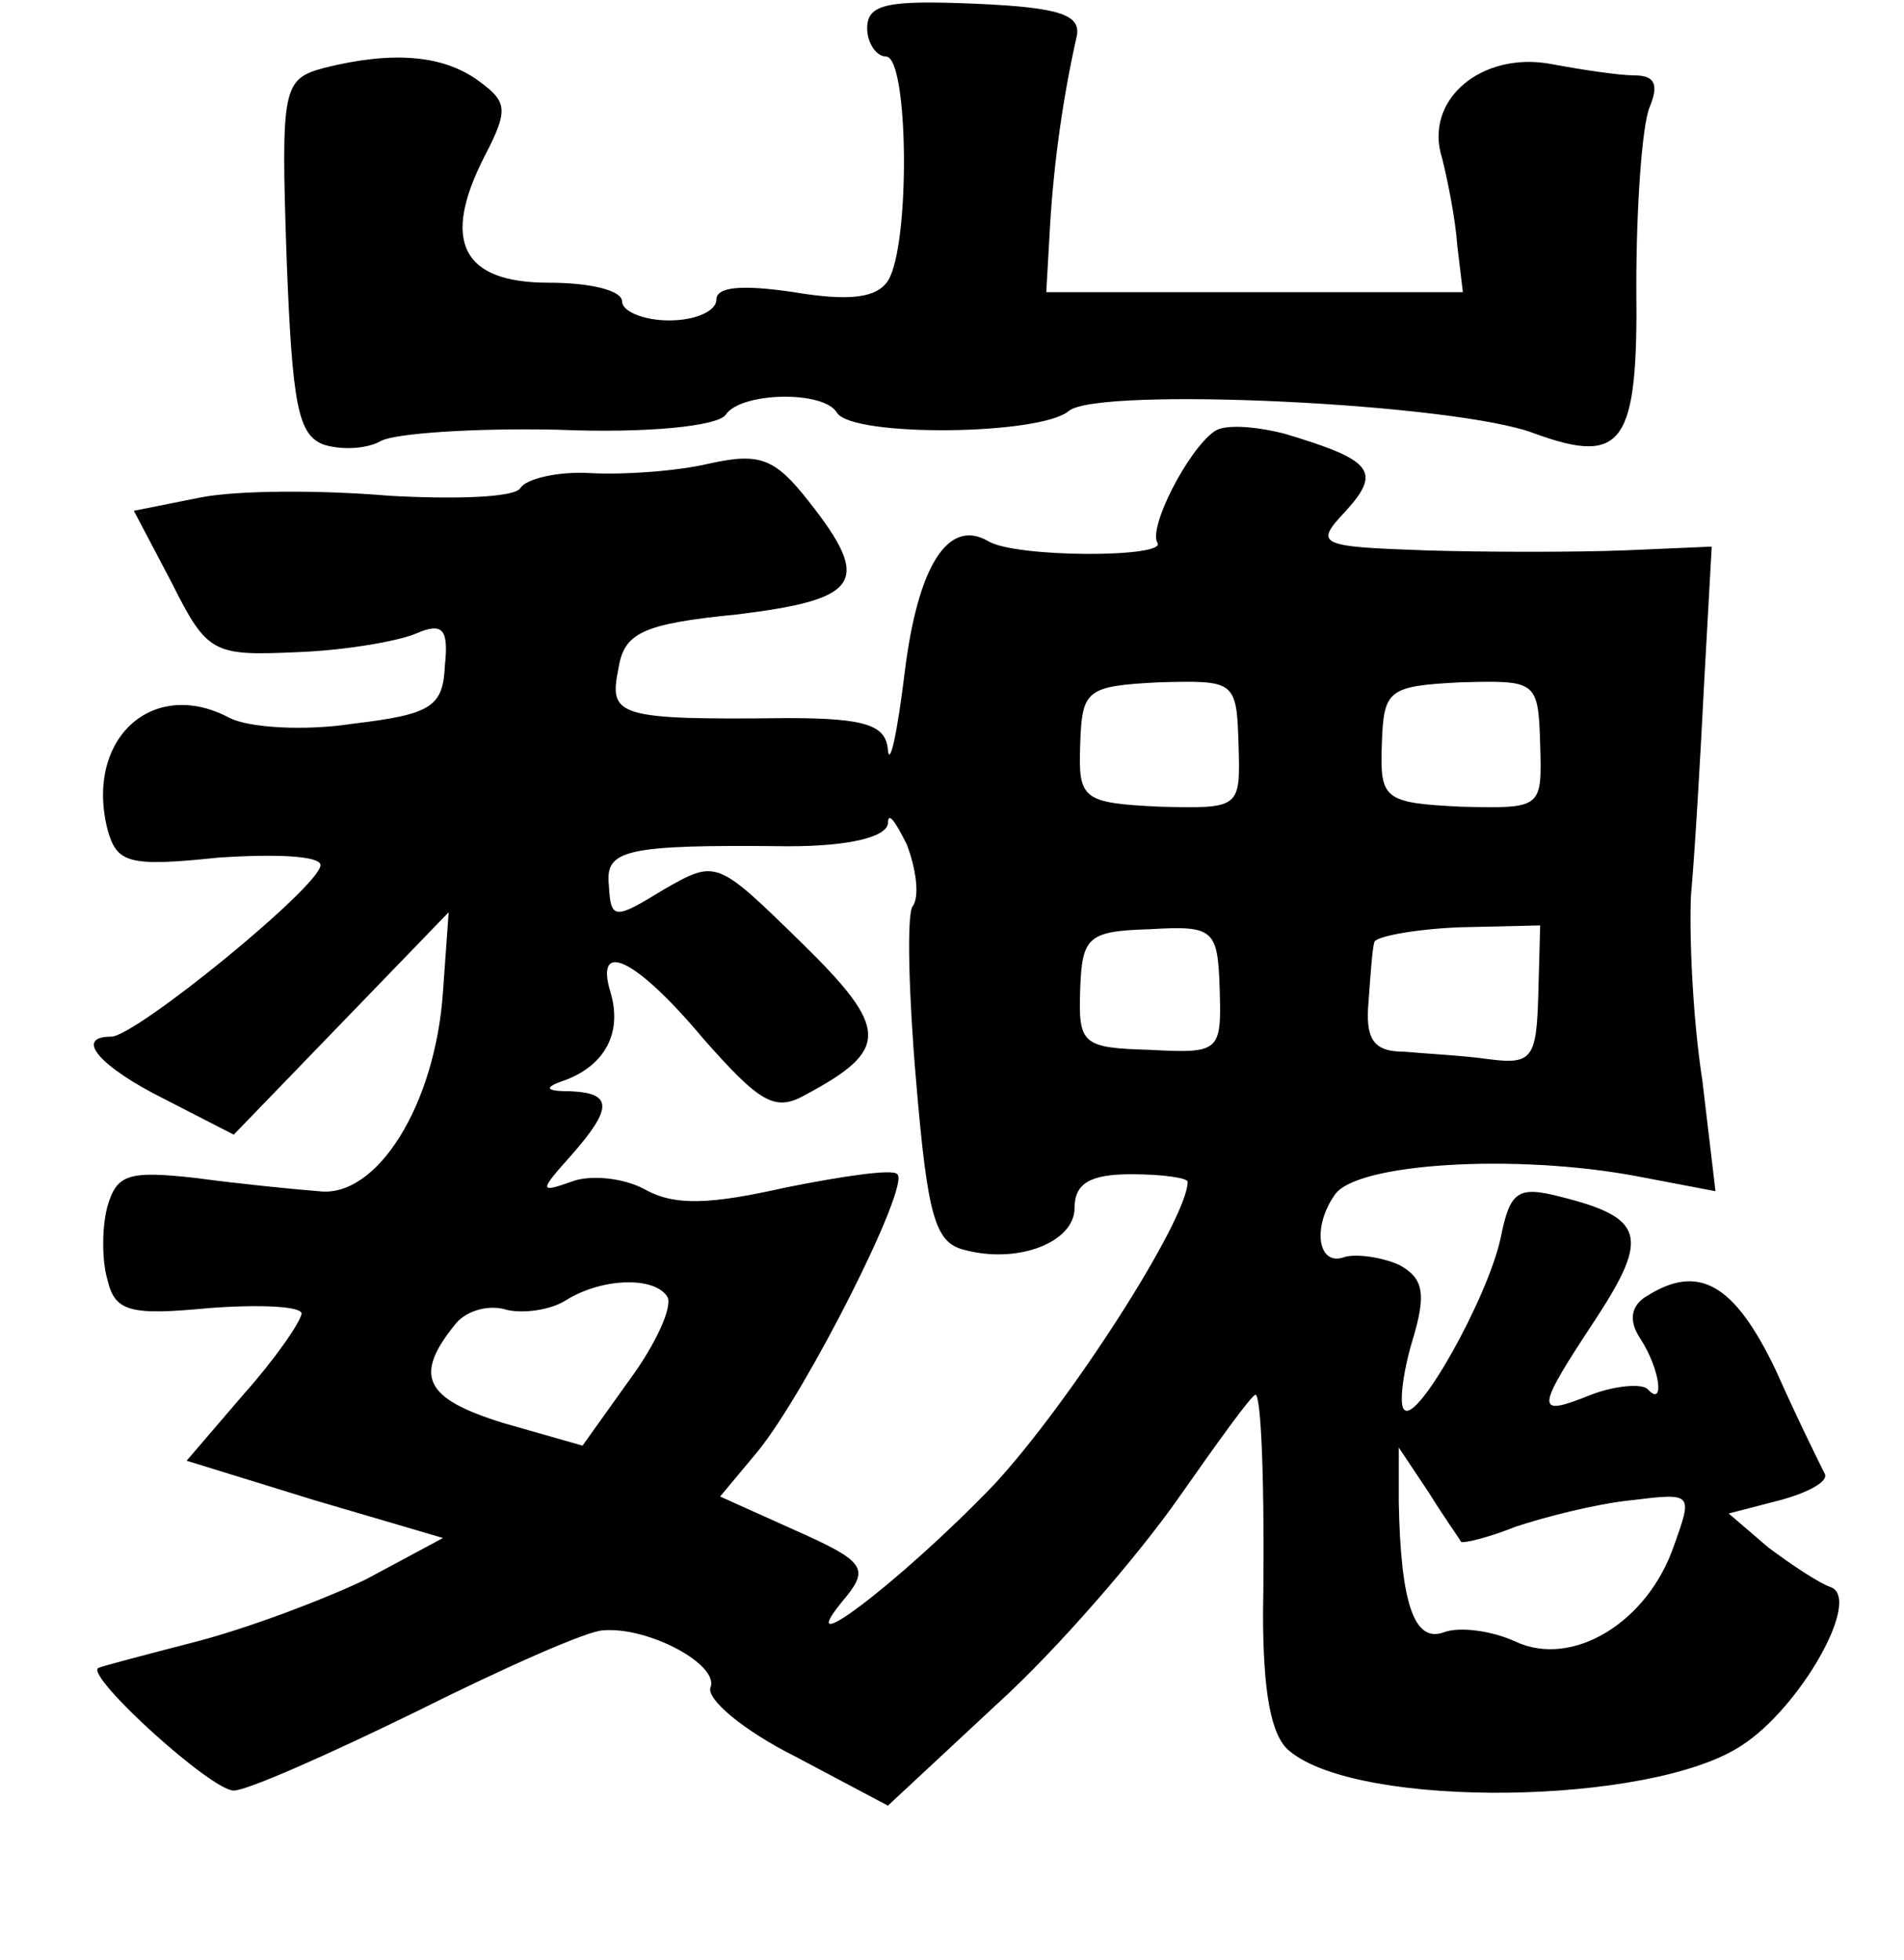 <?xml version="1.0" standalone="no"?>
<!DOCTYPE svg PUBLIC "-//W3C//DTD SVG 20010904//EN"
 "http://www.w3.org/TR/2001/REC-SVG-20010904/DTD/svg10.dtd">
<svg version="1.0" xmlns="http://www.w3.org/2000/svg"
 width="101pt" height="104pt" viewBox="0 0 101 104"
 preserveAspectRatio="xMidYMid meet">
<g transform="translate(0,104) scale(0.1,-0.1)"
fill="#000000" stroke="none">
<path d="M460 1025 c0 -8 5 -15 10 -15 12 0 13 -100 1 -119 -6 -9 -20 -11 -50
-6 -27 4 -41 3 -41 -4 0 -6 -11 -11 -25 -11 -14 0 -25 5 -25 10 0 6 -17 10
-39 10 -46 0 -57 22 -34 67 13 25 12 29 -3 40 -19 14 -46 16 -82 7 -22 -6 -23
-10 -20 -100 3 -79 6 -95 20 -100 10 -3 23 -2 30 2 7 4 49 7 94 6 48 -2 85 2
89 8 8 12 52 13 59 1 8 -13 108 -12 123 1 16 13 206 4 247 -12 47 -17 55 -6
54 78 0 42 3 85 7 95 5 12 3 17 -8 17 -8 0 -28 3 -44 6 -37 7 -68 -19 -58 -50
3 -12 7 -32 8 -46 l3 -25 -111 0 -110 0 2 35 c2 34 7 69 14 100 3 12 -8 16
-53 18 -47 2 -58 0 -58 -13z"/>
<path d="M644 811 c-14 -10 -35 -51 -30 -59 5 -8 -76 -8 -90 1 -21 12 -37 -13
-44 -69 -4 -33 -8 -51 -9 -42 -1 13 -11 17 -53 17 -91 -1 -95 1 -90 26 3 19
12 24 63 29 65 8 72 17 38 60 -18 23 -26 26 -53 20 -17 -4 -45 -6 -63 -5 -17
1 -34 -3 -37 -8 -3 -5 -35 -6 -70 -4 -35 3 -80 3 -100 -1 l-35 -7 20 -38 c19
-38 22 -39 67 -37 26 1 54 6 63 10 14 6 17 2 15 -17 -1 -22 -7 -26 -49 -31
-26 -4 -55 -2 -65 3 -41 22 -77 -11 -65 -59 5 -18 11 -20 59 -15 30 2 54 1 54
-4 0 -11 -98 -91 -111 -91 -20 0 -6 -16 28 -33 l37 -19 57 59 57 59 -3 -42
c-4 -60 -35 -110 -66 -106 -13 1 -43 4 -65 7 -36 4 -42 2 -47 -15 -3 -11 -3
-29 0 -39 4 -17 12 -19 54 -15 27 2 49 1 49 -3 -1 -5 -14 -24 -31 -43 l-30
-35 68 -21 68 -20 -41 -22 c-23 -11 -63 -26 -90 -33 -27 -7 -50 -13 -52 -14
-6 -5 60 -65 72 -65 7 0 50 19 97 42 46 23 91 43 99 43 24 2 61 -18 57 -30 -3
-6 17 -23 45 -37 l49 -26 58 54 c32 29 75 79 96 109 21 30 39 55 41 55 3 0 5
-48 4 -116 0 -41 4 -65 14 -73 37 -31 192 -29 240 3 31 20 64 78 47 84 -6 2
-21 12 -33 21 l-21 18 27 7 c15 4 26 10 24 14 -2 4 -14 28 -26 55 -22 46 -41
57 -69 39 -8 -5 -9 -13 -3 -22 11 -17 13 -37 4 -27 -3 3 -17 2 -30 -3 -30 -12
-30 -9 3 41 28 43 25 53 -19 64 -23 6 -27 3 -32 -22 -7 -32 -44 -98 -51 -91
-3 2 -1 19 4 36 8 26 6 34 -7 41 -9 4 -23 6 -29 4 -14 -5 -17 16 -5 33 11 17
96 22 160 10 l42 -8 -7 59 c-5 32 -7 76 -6 98 2 22 5 73 7 113 l4 72 -46 -2
c-26 -1 -74 -1 -106 0 -57 2 -59 3 -42 21 19 21 14 27 -33 41 -16 4 -32 5 -37
1z m13 -166 c1 -34 1 -34 -42 -33 -41 2 -43 4 -42 33 1 29 3 31 42 33 40 1 41
1 42 -33z m160 0 c1 -34 1 -34 -42 -33 -41 2 -43 4 -42 33 1 29 3 31 42 33 40
1 41 1 42 -33z m-333 -86 c-3 -5 -2 -47 2 -93 6 -71 10 -85 25 -89 29 -8 59 4
59 22 0 13 8 18 30 18 17 0 30 -2 30 -4 0 -20 -63 -118 -103 -161 -50 -52
-111 -98 -78 -59 12 15 9 19 -27 35 l-40 18 20 24 c26 32 81 141 74 147 -2 3
-29 -1 -59 -7 -40 -9 -59 -10 -75 -1 -11 6 -29 8 -39 4 -17 -6 -17 -5 0 14 22
25 22 33 0 34 -14 0 -15 2 -3 6 21 8 30 25 24 46 -9 29 13 19 49 -24 30 -34
38 -39 54 -30 45 24 45 35 -2 81 -45 44 -45 44 -73 28 -26 -16 -28 -16 -29 2
-2 19 7 22 95 21 33 0 52 5 53 12 0 7 4 1 10 -11 5 -13 7 -28 3 -33z m163 -44
c1 -33 0 -34 -37 -32 -36 1 -38 3 -37 32 1 28 4 31 37 32 34 2 36 0 37 -32z
m169 -3 c-1 -33 -3 -37 -26 -34 -14 2 -34 3 -45 4 -16 0 -21 6 -19 27 1 14 2
28 3 31 0 3 21 7 45 8 l43 1 -1 -37z m-462 -160 c3 -5 -6 -25 -20 -44 l-25
-35 -42 12 c-42 13 -48 25 -25 53 6 7 18 10 27 7 9 -2 23 0 31 5 19 12 47 13
54 2z m421 -130 c1 -1 14 2 29 8 15 5 42 12 61 14 33 4 33 4 23 -24 -14 -41
-54 -65 -84 -51 -13 6 -30 8 -38 5 -16 -6 -23 16 -24 69 l0 29 16 -24 c8 -13
16 -24 17 -26z"/>
</g>
</svg>
